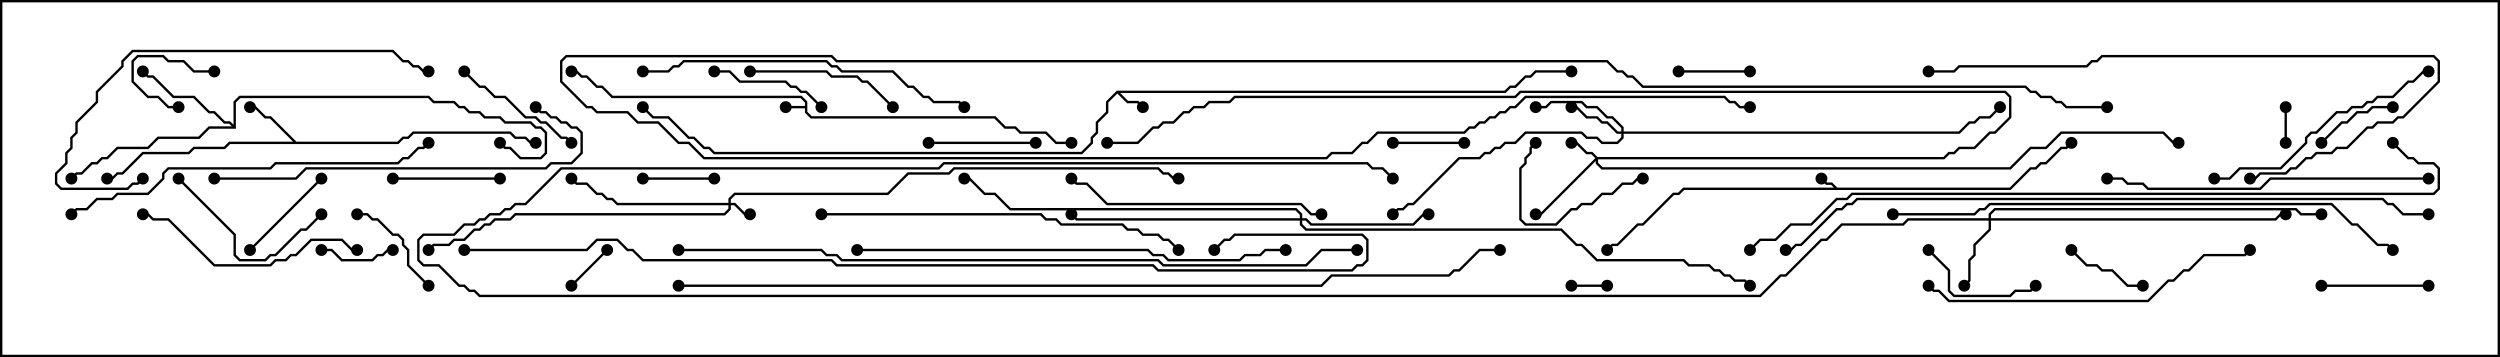 <svg version="1.1" width="105" height="15" xmlns="http://www.w3.org/2000/svg"><path d="M77.164,7.879L84.408,7.879L85.265,7.021L85.479,7.021L85.694,6.807L85.908,6.807L86.551,6.164L86.765,6.164L86.965,5.965L87.035,6.035L86.806,6.264L86.592,6.264L85.949,6.907L85.735,6.907L85.521,7.121L85.306,7.121L84.449,7.979L70.735,7.979L70.521,8.193L70.306,8.193L69.021,9.479L68.806,9.479L67.949,10.336L67.735,10.336L67.535,10.535L67.465,10.465L67.694,10.236L67.908,10.236L68.765,9.379L68.979,9.379L70.265,8.093L70.479,8.093L70.694,7.879L77.022,7.879L76.908,7.764L76.694,7.764L76.465,7.535L76.535,7.465L76.735,7.664L76.949,7.664z" stroke="none"/><path d="M33.807,4.45L33.807,4.306L33.622,4.121L25.694,4.121L25.265,3.693L25.051,3.693L24.622,3.264L24.408,3.264L24.194,3.05L24,3.05L24,2.95L24.235,2.95L24.449,3.164L24.664,3.164L25.092,3.593L25.306,3.593L25.735,4.021L33.664,4.021L33.907,4.265L33.907,4.694L34.092,4.879L41.806,4.879L42.235,5.307L42.664,5.307L42.878,5.521L43.949,5.521L44.378,5.95L45,5.95L45,6.05L44.336,6.05L43.908,5.621L42.836,5.621L42.622,5.407L42.194,5.407L41.765,4.979L34.051,4.979L33.807,4.735L33.807,4.55L33,4.55L33,4.45z" stroke="none"/><path d="M46.908,3.807L63.194,3.807L63.408,3.593L63.622,3.593L64.051,3.164L64.265,3.164L64.479,2.95L66,2.95L66,3.05L64.521,3.05L64.306,3.264L64.092,3.264L63.664,3.693L63.449,3.693L63.235,3.907L47.049,3.907L47.378,4.236L47.806,4.236L48.035,4.465L47.965,4.535L47.765,4.336L47.336,4.336L46.929,3.928L46.55,4.306L46.55,4.735L46.121,5.164L46.121,5.592L45.907,5.806L45.907,6.021L45.449,6.479L29.979,6.479L29.765,6.264L29.551,6.264L29.122,5.836L28.908,5.836L28.051,4.979L27.408,4.979L26.965,4.535L27.035,4.465L27.449,4.879L28.092,4.879L28.949,5.736L29.164,5.736L29.592,6.164L29.806,6.164L30.021,6.379L45.408,6.379L45.807,5.979L45.807,5.765L46.021,5.551L46.021,5.122L46.45,4.694L46.45,4.265z" stroke="none"/><path d="M12.449,5.95L16.694,5.95L16.908,5.736L17.122,5.736L17.336,5.521L21.449,5.521L21.664,5.736L22.092,5.736L22.306,5.95L22.5,5.95L22.5,6.05L22.265,6.05L22.051,5.836L21.622,5.836L21.408,5.621L17.378,5.621L17.164,5.836L16.949,5.836L16.735,6.05L9.664,6.05L9.449,6.264L8.164,6.264L7.949,6.479L6.021,6.479L5.164,7.336L4.949,7.336L4.735,7.55L4.5,7.55L4.5,7.45L4.694,7.45L4.908,7.236L5.122,7.236L5.979,6.379L7.908,6.379L8.122,6.164L9.408,6.164L9.622,5.95L12.308,5.95L11.336,4.979L11.122,4.979L10.694,4.55L10.5,4.55L10.5,4.45L10.735,4.45L11.164,4.879L11.378,4.879z" stroke="none"/><path d="M9.807,5.236L9.807,4.265L10.051,4.021L18.021,4.021L18.235,4.236L19.092,4.236L19.306,4.45L19.521,4.45L19.735,4.664L20.164,4.664L20.378,4.879L21.021,4.879L21.235,5.093L22.306,5.093L22.521,5.307L22.735,5.307L22.979,5.551L22.979,6.449L22.735,6.693L21.836,6.693L21.408,6.264L21.194,6.264L20.965,6.035L21.035,5.965L21.235,6.164L21.449,6.164L21.878,6.593L22.694,6.593L22.879,6.408L22.879,5.592L22.694,5.407L22.479,5.407L22.265,5.193L21.194,5.193L20.979,4.979L20.336,4.979L20.122,4.764L19.694,4.764L19.479,4.55L19.265,4.55L19.051,4.336L18.194,4.336L17.979,4.121L10.092,4.121L9.907,4.306L9.907,5.407L8.806,5.407L8.378,5.836L6.664,5.836L6.235,6.264L4.949,6.264L4.521,6.693L4.306,6.693L4.092,6.907L3.878,6.907L3.449,7.336L3.235,7.336L3.035,7.535L2.965,7.465L3.194,7.236L3.408,7.236L3.836,6.807L4.051,6.807L4.265,6.593L4.479,6.593L4.908,6.164L6.194,6.164L6.622,5.736L8.336,5.736L8.765,5.307L9.736,5.307L9.622,5.193L9.408,5.193L8.979,4.764L8.765,4.764L8.122,4.121L7.265,4.121L6.408,3.264L6.194,3.264L5.965,3.035L6.035,2.965L6.235,3.164L6.449,3.164L7.306,4.021L8.164,4.021L8.806,4.664L9.021,4.664L9.449,5.093L9.664,5.093z" stroke="none"/><path d="M30.593,8.521L30.593,8.336L30.836,8.093L37.265,8.093L38.122,7.236L39.836,7.236L40.051,7.021L48.664,7.021L48.878,7.236L49.092,7.236L49.306,7.45L49.5,7.45L49.5,7.55L49.265,7.55L49.051,7.336L48.836,7.336L48.622,7.121L40.092,7.121L39.878,7.336L38.164,7.336L37.306,8.193L30.878,8.193L30.693,8.378L30.693,8.521L30.878,8.521L31.306,8.95L31.5,8.95L31.5,9.05L31.265,9.05L30.836,8.621L30.693,8.621L30.693,8.806L30.449,9.05L21.664,9.05L21.449,9.264L20.806,9.264L20.592,9.479L20.378,9.479L20.164,9.693L19.949,9.693L19.521,10.121L19.092,10.121L18.878,10.336L18.235,10.336L18.035,10.535L17.965,10.465L18.194,10.236L18.836,10.236L19.051,10.021L19.479,10.021L19.908,9.593L20.122,9.593L20.336,9.379L20.551,9.379L20.765,9.164L21.408,9.164L21.622,8.95L30.408,8.95L30.593,8.765L30.593,8.621L25.908,8.621L25.694,8.407L25.479,8.407L25.265,8.193L25.051,8.193L24.622,7.764L24.194,7.764L23.965,7.535L24.035,7.465L24.235,7.664L24.664,7.664L25.092,8.093L25.306,8.093L25.521,8.307L25.735,8.307L25.949,8.521z" stroke="none"/><path d="M67.092,6.593L81.622,6.593L81.836,6.379L82.051,6.379L82.265,6.164L82.908,6.164L83.551,5.521L83.765,5.521L84.379,4.908L84.379,4.092L84.194,3.907L63.878,3.907L63.664,4.121L51.878,4.121L51.664,4.336L50.806,4.336L50.592,4.55L50.164,4.55L49.949,4.764L49.735,4.764L49.306,5.193L48.878,5.193L48.664,5.407L48.449,5.407L47.806,6.05L46.5,6.05L46.5,5.95L47.765,5.95L48.408,5.307L48.622,5.307L48.836,5.093L49.265,5.093L49.694,4.664L49.908,4.664L50.122,4.45L50.551,4.45L50.765,4.236L51.622,4.236L51.836,4.021L63.622,4.021L63.836,3.807L84.235,3.807L84.479,4.051L84.479,4.949L83.806,5.621L83.592,5.621L82.949,6.264L82.306,6.264L82.092,6.479L81.878,6.479L81.664,6.693L67.121,6.693L67.121,6.836L67.306,7.021L84.408,7.021L85.265,6.164L85.908,6.164L86.551,5.521L90.878,5.521L91.306,5.95L91.5,5.95L91.5,6.05L91.265,6.05L90.836,5.621L86.592,5.621L85.949,6.264L85.306,6.264L84.449,7.121L67.265,7.121L67.021,6.878L67.021,6.764L64.735,9.05L64.5,9.05L64.5,8.95L64.694,8.95L67.001,6.643L66.836,6.479L66.622,6.479L66.194,6.05L66,6.05L66,5.95L66.235,5.95L66.664,6.379L66.878,6.379z" stroke="none"/><path d="M68.093,5.521L68.093,5.378L67.694,4.979L67.479,4.979L67.051,4.55L66.622,4.55L66.408,4.336L65.164,4.336L64.949,4.55L64.5,4.55L64.5,4.45L64.908,4.45L65.122,4.236L66.449,4.236L66.664,4.45L67.092,4.45L67.521,4.879L67.735,4.879L68.193,5.336L68.193,5.521L82.265,5.521L82.694,5.093L82.908,5.093L83.122,4.879L83.551,4.879L83.965,4.465L84.035,4.535L83.592,4.979L83.164,4.979L82.949,5.193L82.735,5.193L82.306,5.621L68.193,5.621L68.193,5.806L67.949,6.05L67.265,6.05L67.051,5.836L66.622,5.836L66.408,5.621L64.092,5.621L63.664,6.05L63.235,6.05L63.021,6.264L62.806,6.264L62.592,6.479L62.378,6.479L62.164,6.693L61.306,6.693L59.378,8.621L59.164,8.621L58.949,8.836L58.735,8.836L58.535,9.035L58.465,8.965L58.694,8.736L58.908,8.736L59.122,8.521L59.336,8.521L61.265,6.593L62.122,6.593L62.336,6.379L62.551,6.379L62.765,6.164L62.979,6.164L63.194,5.95L63.622,5.95L64.051,5.521L66.449,5.521L66.664,5.736L67.092,5.736L67.306,5.95L67.908,5.95L68.093,5.765L68.093,5.621L67.908,5.621L67.479,5.193L67.265,5.193L67.051,4.979L66.622,4.979L66.194,4.55L66,4.55L66,4.45L66.235,4.45L66.664,4.879L67.092,4.879L67.306,5.093L67.521,5.093L67.949,5.521z" stroke="none"/><path d="M83.521,9.164L83.521,8.979L83.765,8.736L96.449,8.736L96.664,8.95L97.5,8.95L97.5,9.05L96.622,9.05L96.408,8.836L83.806,8.836L83.621,9.021L83.621,9.164L95.551,9.164L95.765,8.95L96,8.95L96,9.05L95.806,9.05L95.592,9.264L83.621,9.264L83.621,9.664L82.979,10.306L82.979,10.735L82.764,10.949L82.764,11.806L82.535,12.035L82.465,11.965L82.664,11.765L82.664,10.908L82.879,10.694L82.879,10.265L83.521,9.622L83.521,9.264L80.164,9.264L79.949,9.479L77.378,9.479L76.735,10.121L76.521,10.121L75.021,11.621L74.806,11.621L73.949,12.479L20.122,12.479L19.908,12.264L19.694,12.264L19.479,12.05L19.265,12.05L18.408,11.193L17.765,11.193L17.521,10.949L17.521,10.051L17.765,9.807L19.051,9.807L19.479,9.379L19.908,9.379L20.122,9.164L20.336,9.164L20.551,8.95L20.979,8.95L21.194,8.736L21.408,8.736L21.622,8.521L22.051,8.521L23.551,7.021L39.408,7.021L39.622,6.807L57.449,6.807L57.664,7.021L58.092,7.021L58.535,7.465L58.465,7.535L58.051,7.121L57.622,7.121L57.408,6.907L39.664,6.907L39.449,7.121L23.592,7.121L22.092,8.621L21.664,8.621L21.449,8.836L21.235,8.836L21.021,9.05L20.592,9.05L20.378,9.264L20.164,9.264L19.949,9.479L19.521,9.479L19.092,9.907L17.806,9.907L17.621,10.092L17.621,10.908L17.806,11.093L18.449,11.093L19.306,11.95L19.521,11.95L19.735,12.164L19.949,12.164L20.164,12.379L73.908,12.379L74.765,11.521L74.979,11.521L76.479,10.021L76.694,10.021L77.336,9.379L79.908,9.379L80.122,9.164z" stroke="none"/><path d="M54.593,9.164L54.593,9.021L54.408,8.836L42.408,8.836L41.765,8.193L41.336,8.193L40.694,7.55L40.5,7.55L40.5,7.45L40.735,7.45L41.378,8.093L41.806,8.093L42.449,8.736L54.449,8.736L54.693,8.979L54.693,9.164L54.878,9.164L55.092,9.379L59.336,9.379L59.765,8.95L60,8.95L60,9.05L59.806,9.05L59.378,9.479L55.051,9.479L54.836,9.264L54.693,9.264L54.693,9.408L54.878,9.593L65.592,9.593L66.235,10.236L66.449,10.236L67.092,10.879L70.735,10.879L70.949,11.093L71.806,11.093L72.021,11.307L72.235,11.307L72.449,11.521L72.664,11.521L72.878,11.736L73.306,11.736L73.535,11.965L73.465,12.035L73.265,11.836L72.836,11.836L72.622,11.621L72.408,11.621L72.194,11.407L71.979,11.407L71.765,11.193L70.908,11.193L70.694,10.979L67.051,10.979L66.408,10.336L66.194,10.336L65.551,9.693L54.836,9.693L54.593,9.449L54.593,9.264L45.194,9.264L44.965,9.035L45.035,8.965L45.235,9.164z" stroke="none"/><path d="M96.05,6L95.95,6L95.95,4.5L96.05,4.5z" stroke="none"/><path d="M66,12.05L66,11.95L67.5,11.95L67.5,12.05z" stroke="none"/><path d="M7.5,4.45L7.5,4.55L7.051,4.55L6.622,4.121L6.194,4.121L5.521,3.449L5.521,2.551L5.765,2.307L6.878,2.307L7.092,2.521L7.735,2.521L8.164,2.95L9,2.95L9,3.05L8.122,3.05L7.694,2.621L7.051,2.621L6.836,2.407L5.806,2.407L5.621,2.592L5.621,3.408L6.235,4.021L6.664,4.021L7.092,4.45z" stroke="none"/><path d="M24.035,12.035L23.965,11.965L25.465,10.465L25.535,10.535z" stroke="none"/><path d="M27,7.55L27,7.45L30,7.45L30,7.55z" stroke="none"/><path d="M61.5,5.95L61.5,6.05L58.5,6.05L58.5,5.95z" stroke="none"/><path d="M73.5,2.95L73.5,3.05L70.5,3.05L70.5,2.95z" stroke="none"/><path d="M13.5,10.55L13.5,10.45L13.949,10.45L14.378,10.879L15.622,10.879L15.836,10.664L16.051,10.664L16.265,10.45L16.5,10.45L16.5,10.55L16.306,10.55L16.092,10.764L15.878,10.764L15.664,10.979L14.336,10.979L13.908,10.55z" stroke="none"/><path d="M97.535,6.035L97.465,5.965L98.336,5.093L98.551,5.093L98.979,4.664L99.408,4.664L99.622,4.45L100.5,4.45L100.5,4.55L99.664,4.55L99.449,4.764L99.021,4.764L98.592,5.193L98.378,5.193z" stroke="none"/><path d="M90,11.95L90,12.05L89.336,12.05L88.694,11.407L88.265,11.407L88.051,11.193L87.622,11.193L86.965,10.535L87.035,10.465L87.664,11.093L88.092,11.093L88.306,11.307L88.735,11.307L89.378,11.95z" stroke="none"/><path d="M10.535,10.535L10.465,10.465L13.465,7.465L13.535,7.535z" stroke="none"/><path d="M15,9.05L15,8.95L15.449,8.95L15.664,9.164L15.878,9.164L16.521,9.807L16.735,9.807L16.979,10.051L16.979,10.265L17.193,10.479L17.193,11.122L18.035,11.965L17.965,12.035L17.093,11.164L17.093,10.521L16.879,10.306L16.879,10.092L16.694,9.907L16.479,9.907L15.836,9.264L15.622,9.264L15.408,9.05z" stroke="none"/><path d="M39,6.05L39,5.95L43.5,5.95L43.5,6.05z" stroke="none"/><path d="M97.5,12.05L97.5,11.95L102,11.95L102,12.05z" stroke="none"/><path d="M21,7.45L21,7.55L16.5,7.55L16.5,7.45z" stroke="none"/><path d="M80.965,10.535L81.035,10.465L81.907,11.336L81.907,12.194L82.092,12.379L84.408,12.379L84.622,12.164L85.265,12.164L85.465,11.965L85.535,12.035L85.306,12.264L84.664,12.264L84.449,12.479L82.051,12.479L81.807,12.235L81.807,11.378z" stroke="none"/><path d="M69,7.45L69,7.55L68.806,7.55L68.592,7.764L68.164,7.764L67.735,8.193L67.306,8.193L66.878,8.621L66.449,8.621L66.235,8.836L66.021,8.836L65.378,9.479L64.051,9.479L63.807,9.235L63.807,7.051L64.021,6.836L64.021,6.622L64.236,6.408L64.236,6.194L64.465,5.965L64.535,6.035L64.336,6.235L64.336,6.449L64.121,6.664L64.121,6.878L63.907,7.092L63.907,9.194L64.092,9.379L65.336,9.379L65.979,8.736L66.194,8.736L66.408,8.521L66.836,8.521L67.265,8.093L67.694,8.093L68.122,7.664L68.551,7.664L68.765,7.45z" stroke="none"/><path d="M30,3.05L30,2.95L30.664,2.95L31.092,3.379L33.021,3.379L33.235,3.593L33.449,3.593L33.664,3.807L33.878,3.807L34.535,4.465L34.465,4.535L33.836,3.907L33.622,3.907L33.408,3.693L33.194,3.693L32.979,3.479L31.051,3.479L30.622,3.05z" stroke="none"/><path d="M19.465,3.035L19.535,2.965L20.164,3.593L20.378,3.593L20.806,4.021L21.235,4.021L22.092,4.879L22.521,4.879L22.735,5.093L22.949,5.093L23.592,5.736L23.806,5.736L24.035,5.965L23.965,6.035L23.765,5.836L23.551,5.836L22.908,5.193L22.694,5.193L22.479,4.979L22.051,4.979L21.194,4.121L20.765,4.121L20.336,3.693L20.122,3.693z" stroke="none"/><path d="M31.5,3.05L31.5,2.95L34.735,2.95L34.949,3.164L36.021,3.164L36.235,3.379L36.449,3.379L37.535,4.465L37.465,4.535L36.408,3.479L36.194,3.479L35.979,3.264L34.908,3.264L34.694,3.05z" stroke="none"/><path d="M7.465,7.535L7.535,7.465L9.907,9.836L9.907,10.694L10.092,10.879L11.122,10.879L11.336,10.664L11.551,10.664L12.622,9.593L12.836,9.593L13.465,8.965L13.535,9.035L12.878,9.693L12.664,9.693L11.592,10.764L11.378,10.764L11.164,10.979L10.051,10.979L9.807,10.735L9.807,9.878z" stroke="none"/><path d="M15,10.45L15,10.55L14.765,10.55L14.336,10.121L13.092,10.121L12.449,10.764L12.235,10.764L12.021,10.979L11.592,10.979L11.378,11.193L8.979,11.193L7.051,9.264L6.408,9.264L6.194,9.05L6,9.05L6,8.95L6.235,8.95L6.449,9.164L7.092,9.164L9.021,11.093L11.336,11.093L11.551,10.879L11.979,10.879L12.194,10.664L12.408,10.664L13.051,10.021L14.378,10.021L14.806,10.45z" stroke="none"/><path d="M93,7.55L93,7.45L93.622,7.45L94.051,7.021L95.765,7.021L96.807,5.979L96.807,5.765L97.051,5.521L97.265,5.521L98.122,4.664L98.551,4.664L98.765,4.45L99.194,4.45L99.408,4.236L99.622,4.236L99.836,4.021L100.479,4.021L101.122,3.379L101.336,3.379L101.765,2.95L102,2.95L102,3.05L101.806,3.05L101.378,3.479L101.164,3.479L100.521,4.121L99.878,4.121L99.664,4.336L99.449,4.336L99.235,4.55L98.806,4.55L98.592,4.764L98.164,4.764L97.306,5.621L97.092,5.621L96.907,5.806L96.907,6.021L95.806,7.121L94.092,7.121L93.664,7.55z" stroke="none"/><path d="M55.5,8.95L55.5,9.05L55.051,9.05L54.622,8.621L46.479,8.621L45.622,7.764L45.194,7.764L44.965,7.535L45.035,7.465L45.235,7.664L45.664,7.664L46.521,8.521L54.664,8.521L55.092,8.95z" stroke="none"/><path d="M5.965,7.465L6.035,7.535L5.806,7.764L5.592,7.764L5.378,7.979L2.551,7.979L2.307,7.735L2.307,7.265L2.736,6.836L2.736,6.408L2.95,6.194L2.95,5.765L3.164,5.551L3.164,5.122L4.021,4.265L4.021,3.836L5.093,2.765L5.093,2.551L5.551,2.093L16.521,2.093L16.949,2.521L17.164,2.521L17.378,2.736L17.592,2.736L17.806,2.95L18,2.95L18,3.05L17.765,3.05L17.551,2.836L17.336,2.836L17.122,2.621L16.908,2.621L16.479,2.193L5.592,2.193L5.193,2.592L5.193,2.806L4.121,3.878L4.121,4.306L3.264,5.164L3.264,5.592L3.05,5.806L3.05,6.235L2.836,6.449L2.836,6.878L2.407,7.306L2.407,7.694L2.592,7.879L5.336,7.879L5.551,7.664L5.765,7.664z" stroke="none"/><path d="M102,7.45L102,7.55L95.378,7.55L94.949,7.979L90.194,7.979L89.979,7.764L89.336,7.764L89.122,7.55L88.5,7.55L88.5,7.45L89.164,7.45L89.378,7.664L90.021,7.664L90.235,7.879L94.908,7.879L95.336,7.45z" stroke="none"/><path d="M80.965,12.035L81.035,11.965L81.235,12.164L81.449,12.164L81.878,12.593L90.194,12.593L91.051,11.736L91.265,11.736L91.694,11.307L91.908,11.307L92.551,10.664L94.265,10.664L94.465,10.465L94.535,10.535L94.306,10.764L92.592,10.764L91.949,11.407L91.735,11.407L91.306,11.836L91.092,11.836L90.235,12.693L81.836,12.693L81.408,12.264L81.194,12.264z" stroke="none"/><path d="M27,3.05L27,2.95L28.051,2.95L28.265,2.736L28.479,2.736L28.694,2.521L34.735,2.521L34.949,2.736L35.164,2.736L35.378,2.95L37.521,2.95L38.164,3.593L38.378,3.593L38.806,4.021L39.021,4.021L39.235,4.236L40.306,4.236L40.535,4.465L40.465,4.535L40.265,4.336L39.194,4.336L38.979,4.121L38.765,4.121L38.336,3.693L38.122,3.693L37.479,3.05L35.336,3.05L35.122,2.836L34.908,2.836L34.694,2.621L28.735,2.621L28.521,2.836L28.306,2.836L28.092,3.05z" stroke="none"/><path d="M9,7.55L9,7.45L12.408,7.45L12.836,7.021L22.908,7.021L23.122,6.807L23.979,6.807L24.379,6.408L24.379,5.592L24.194,5.407L23.979,5.407L23.765,5.193L23.551,5.193L23.336,4.979L23.122,4.979L22.908,4.764L22.694,4.764L22.465,4.535L22.535,4.465L22.735,4.664L22.949,4.664L23.164,4.879L23.378,4.879L23.592,5.093L23.806,5.093L24.021,5.307L24.235,5.307L24.479,5.551L24.479,6.449L24.021,6.907L23.164,6.907L22.949,7.121L12.878,7.121L12.449,7.55z" stroke="none"/><path d="M94.5,7.55L94.5,7.45L94.694,7.45L94.908,7.236L95.979,7.236L96.194,7.021L96.408,7.021L96.836,6.593L97.051,6.593L97.265,6.379L97.908,6.379L98.122,6.164L98.551,6.164L99.408,5.307L99.622,5.307L99.836,5.093L100.479,5.093L100.694,4.879L100.908,4.879L102.379,3.408L102.379,2.592L102.194,2.407L88.306,2.407L88.092,2.621L87.878,2.621L87.664,2.836L82.306,2.836L82.092,3.05L81,3.05L81,2.95L82.051,2.95L82.265,2.736L87.622,2.736L87.836,2.521L88.051,2.521L88.265,2.307L102.235,2.307L102.479,2.551L102.479,3.449L100.949,4.979L100.735,4.979L100.521,5.193L99.878,5.193L99.664,5.407L99.449,5.407L98.592,6.264L98.164,6.264L97.949,6.479L97.306,6.479L97.092,6.693L96.878,6.693L96.449,7.121L96.235,7.121L96.021,7.336L94.949,7.336L94.735,7.55z" stroke="none"/><path d="M88.5,4.45L88.5,4.55L86.765,4.55L86.551,4.336L86.336,4.336L86.122,4.121L85.694,4.121L85.479,3.907L85.265,3.907L85.051,3.693L68.979,3.693L68.551,3.264L68.336,3.264L68.122,3.05L67.908,3.05L67.479,2.621L35.122,2.621L34.908,2.407L23.806,2.407L23.621,2.592L23.621,3.408L24.664,4.45L24.878,4.45L25.092,4.664L26.378,4.664L26.806,5.093L27.664,5.093L28.521,5.95L28.949,5.95L29.592,6.593L55.694,6.593L55.908,6.379L56.765,6.379L57.194,5.95L57.408,5.95L57.836,5.521L61.479,5.521L61.694,5.307L61.908,5.307L62.122,5.093L62.336,5.093L62.551,4.879L62.765,4.879L62.979,4.664L63.194,4.664L63.408,4.45L63.622,4.45L64.051,4.021L72.449,4.021L72.664,4.236L72.878,4.236L73.092,4.45L73.5,4.45L73.5,4.55L73.051,4.55L72.836,4.336L72.622,4.336L72.408,4.121L64.092,4.121L63.664,4.55L63.449,4.55L63.235,4.764L63.021,4.764L62.806,4.979L62.592,4.979L62.378,5.193L62.164,5.193L61.949,5.407L61.735,5.407L61.521,5.621L57.878,5.621L57.449,6.05L57.235,6.05L56.806,6.479L55.949,6.479L55.735,6.693L29.551,6.693L28.908,6.05L28.479,6.05L27.622,5.193L26.765,5.193L26.336,4.764L25.051,4.764L24.836,4.55L24.622,4.55L23.521,3.449L23.521,2.551L23.765,2.307L34.949,2.307L35.164,2.521L67.521,2.521L67.949,2.95L68.164,2.95L68.378,3.164L68.592,3.164L69.021,3.593L85.092,3.593L85.306,3.807L85.521,3.807L85.735,4.021L86.164,4.021L86.378,4.236L86.592,4.236L86.806,4.45z" stroke="none"/><path d="M34.5,9.05L34.5,8.95L43.735,8.95L43.949,9.164L44.378,9.164L44.592,9.379L47.164,9.379L47.378,9.593L47.806,9.593L48.021,9.807L48.664,9.807L48.878,10.021L49.092,10.021L49.535,10.465L49.465,10.535L49.051,10.121L48.836,10.121L48.622,9.907L47.979,9.907L47.765,9.693L47.336,9.693L47.122,9.479L44.551,9.479L44.336,9.264L43.908,9.264L43.694,9.05z" stroke="none"/><path d="M3.035,9.035L2.965,8.965L3.194,8.736L3.622,8.736L4.051,8.307L4.694,8.307L4.908,8.093L6.194,8.093L6.807,7.479L6.807,7.265L7.051,7.021L11.336,7.021L11.551,6.807L16.694,6.807L16.908,6.593L17.122,6.593L17.551,6.164L17.765,6.164L17.965,5.965L18.035,6.035L17.806,6.264L17.592,6.264L17.164,6.693L16.949,6.693L16.735,6.907L11.592,6.907L11.378,7.121L7.092,7.121L6.907,7.306L6.907,7.521L6.235,8.193L4.949,8.193L4.735,8.407L4.092,8.407L3.664,8.836L3.235,8.836z" stroke="none"/><path d="M36,10.55L36,10.45L48.235,10.45L48.449,10.664L48.878,10.664L49.092,10.879L52.051,10.879L52.265,10.664L52.908,10.664L53.122,10.45L54,10.45L54,10.55L53.164,10.55L52.949,10.764L52.306,10.764L52.092,10.979L49.051,10.979L48.836,10.764L48.408,10.764L48.194,10.55z" stroke="none"/><path d="M79.5,9.05L79.5,8.95L82.908,8.95L83.122,8.736L83.336,8.736L83.551,8.521L97.949,8.521L98.806,9.379L99.021,9.379L99.878,10.236L100.306,10.236L100.535,10.465L100.465,10.535L100.265,10.336L99.836,10.336L98.979,9.479L98.765,9.479L97.908,8.621L83.592,8.621L83.378,8.836L83.164,8.836L82.949,9.05z" stroke="none"/><path d="M102,8.95L102,9.05L100.908,9.05L100.479,8.621L100.265,8.621L100.051,8.407L78.021,8.407L77.806,8.621L77.592,8.621L77.378,8.836L77.164,8.836L75.664,10.336L75.449,10.336L75.235,10.55L75,10.55L75,10.45L75.194,10.45L75.408,10.236L75.622,10.236L77.122,8.736L77.336,8.736L77.551,8.521L77.765,8.521L77.979,8.307L100.092,8.307L100.306,8.521L100.521,8.521L100.949,8.95z" stroke="none"/><path d="M100.465,6.035L100.535,5.965L101.164,6.593L101.378,6.593L101.592,6.807L102.235,6.807L102.479,7.051L102.479,7.949L102.235,8.193L77.806,8.193L77.592,8.407L77.164,8.407L76.092,9.479L75.235,9.479L74.592,10.121L73.949,10.121L73.535,10.535L73.465,10.465L73.908,10.021L74.551,10.021L75.194,9.379L76.051,9.379L77.122,8.307L77.551,8.307L77.765,8.093L102.194,8.093L102.379,7.908L102.379,7.092L102.194,6.907L101.551,6.907L101.336,6.693L101.122,6.693z" stroke="none"/><path d="M28.5,10.55L28.5,10.45L34.521,10.45L34.735,10.664L35.164,10.664L35.378,10.879L48.664,10.879L48.878,11.093L54.836,11.093L55.479,10.45L57,10.45L57,10.55L55.521,10.55L54.878,11.193L48.836,11.193L48.622,10.979L35.336,10.979L35.122,10.764L34.694,10.764L34.479,10.55z" stroke="none"/><path d="M19.5,10.55L19.5,10.45L24.622,10.45L25.051,10.021L25.949,10.021L26.378,10.45L26.592,10.45L27.021,10.879L34.949,10.879L35.164,11.093L48.449,11.093L48.664,11.307L56.765,11.307L56.979,11.093L57.194,11.093L57.379,10.908L57.379,10.092L57.194,9.907L51.878,9.907L51.664,10.121L51.449,10.121L51.035,10.535L50.965,10.465L51.408,10.021L51.622,10.021L51.836,9.807L57.235,9.807L57.479,10.051L57.479,10.949L57.235,11.193L57.021,11.193L56.806,11.407L48.622,11.407L48.408,11.193L35.122,11.193L34.908,10.979L26.979,10.979L26.551,10.55L26.336,10.55L25.908,10.121L25.092,10.121L24.664,10.55z" stroke="none"/><path d="M28.5,12.05L28.5,11.95L55.479,11.95L55.908,11.521L60.836,11.521L61.051,11.307L61.265,11.307L62.122,10.45L63,10.45L63,10.55L62.164,10.55L61.306,11.407L61.092,11.407L60.878,11.621L55.949,11.621L55.521,12.05z" stroke="none"/><circle cx="76.5" cy="7.5" r="0.25" stroke-width="0" fill="#000" /><circle cx="67.5" cy="10.5" r="0.25" stroke-width="0" fill="#000" /><circle cx="87" cy="6" r="0.25" stroke-width="0" fill="#000" /><circle cx="33" cy="4.5" r="0.25" stroke-width="0" fill="#000" /><circle cx="24" cy="3" r="0.25" stroke-width="0" fill="#000" /><circle cx="45" cy="6" r="0.25" stroke-width="0" fill="#000" /><circle cx="48" cy="4.5" r="0.25" stroke-width="0" fill="#000" /><circle cx="66" cy="3" r="0.25" stroke-width="0" fill="#000" /><circle cx="27" cy="4.5" r="0.25" stroke-width="0" fill="#000" /><circle cx="10.5" cy="4.5" r="0.25" stroke-width="0" fill="#000" /><circle cx="4.5" cy="7.5" r="0.25" stroke-width="0" fill="#000" /><circle cx="22.5" cy="6" r="0.25" stroke-width="0" fill="#000" /><circle cx="6" cy="3" r="0.25" stroke-width="0" fill="#000" /><circle cx="3" cy="7.5" r="0.25" stroke-width="0" fill="#000" /><circle cx="21" cy="6" r="0.25" stroke-width="0" fill="#000" /><circle cx="31.5" cy="9" r="0.25" stroke-width="0" fill="#000" /><circle cx="24" cy="7.5" r="0.25" stroke-width="0" fill="#000" /><circle cx="18" cy="10.5" r="0.25" stroke-width="0" fill="#000" /><circle cx="49.5" cy="7.5" r="0.25" stroke-width="0" fill="#000" /><circle cx="66" cy="6" r="0.25" stroke-width="0" fill="#000" /><circle cx="64.5" cy="9" r="0.25" stroke-width="0" fill="#000" /><circle cx="46.5" cy="6" r="0.25" stroke-width="0" fill="#000" /><circle cx="91.5" cy="6" r="0.25" stroke-width="0" fill="#000" /><circle cx="66" cy="4.5" r="0.25" stroke-width="0" fill="#000" /><circle cx="64.5" cy="4.5" r="0.25" stroke-width="0" fill="#000" /><circle cx="58.5" cy="9" r="0.25" stroke-width="0" fill="#000" /><circle cx="84" cy="4.5" r="0.25" stroke-width="0" fill="#000" /><circle cx="82.5" cy="12" r="0.25" stroke-width="0" fill="#000" /><circle cx="96" cy="9" r="0.25" stroke-width="0" fill="#000" /><circle cx="97.5" cy="9" r="0.25" stroke-width="0" fill="#000" /><circle cx="58.5" cy="7.5" r="0.25" stroke-width="0" fill="#000" /><circle cx="60" cy="9" r="0.25" stroke-width="0" fill="#000" /><circle cx="45" cy="9" r="0.25" stroke-width="0" fill="#000" /><circle cx="40.5" cy="7.5" r="0.25" stroke-width="0" fill="#000" /><circle cx="73.5" cy="12" r="0.25" stroke-width="0" fill="#000" /><circle cx="96" cy="6" r="0.25" stroke-width="0" fill="#000" /><circle cx="96" cy="4.5" r="0.25" stroke-width="0" fill="#000" /><circle cx="66" cy="12" r="0.25" stroke-width="0" fill="#000" /><circle cx="67.5" cy="12" r="0.25" stroke-width="0" fill="#000" /><circle cx="7.5" cy="4.5" r="0.25" stroke-width="0" fill="#000" /><circle cx="9" cy="3" r="0.25" stroke-width="0" fill="#000" /><circle cx="24" cy="12" r="0.25" stroke-width="0" fill="#000" /><circle cx="25.5" cy="10.5" r="0.25" stroke-width="0" fill="#000" /><circle cx="27" cy="7.5" r="0.25" stroke-width="0" fill="#000" /><circle cx="30" cy="7.5" r="0.25" stroke-width="0" fill="#000" /><circle cx="61.5" cy="6" r="0.25" stroke-width="0" fill="#000" /><circle cx="58.5" cy="6" r="0.25" stroke-width="0" fill="#000" /><circle cx="73.5" cy="3" r="0.25" stroke-width="0" fill="#000" /><circle cx="70.5" cy="3" r="0.25" stroke-width="0" fill="#000" /><circle cx="13.5" cy="10.5" r="0.25" stroke-width="0" fill="#000" /><circle cx="16.5" cy="10.5" r="0.25" stroke-width="0" fill="#000" /><circle cx="97.5" cy="6" r="0.25" stroke-width="0" fill="#000" /><circle cx="100.5" cy="4.5" r="0.25" stroke-width="0" fill="#000" /><circle cx="90" cy="12" r="0.25" stroke-width="0" fill="#000" /><circle cx="87" cy="10.5" r="0.25" stroke-width="0" fill="#000" /><circle cx="10.5" cy="10.5" r="0.25" stroke-width="0" fill="#000" /><circle cx="13.5" cy="7.5" r="0.25" stroke-width="0" fill="#000" /><circle cx="15" cy="9" r="0.25" stroke-width="0" fill="#000" /><circle cx="18" cy="12" r="0.25" stroke-width="0" fill="#000" /><circle cx="39" cy="6" r="0.25" stroke-width="0" fill="#000" /><circle cx="43.5" cy="6" r="0.25" stroke-width="0" fill="#000" /><circle cx="97.5" cy="12" r="0.25" stroke-width="0" fill="#000" /><circle cx="102" cy="12" r="0.25" stroke-width="0" fill="#000" /><circle cx="21" cy="7.5" r="0.25" stroke-width="0" fill="#000" /><circle cx="16.5" cy="7.5" r="0.25" stroke-width="0" fill="#000" /><circle cx="81" cy="10.5" r="0.25" stroke-width="0" fill="#000" /><circle cx="85.5" cy="12" r="0.25" stroke-width="0" fill="#000" /><circle cx="69" cy="7.5" r="0.25" stroke-width="0" fill="#000" /><circle cx="64.5" cy="6" r="0.25" stroke-width="0" fill="#000" /><circle cx="30" cy="3" r="0.25" stroke-width="0" fill="#000" /><circle cx="34.5" cy="4.5" r="0.25" stroke-width="0" fill="#000" /><circle cx="19.5" cy="3" r="0.25" stroke-width="0" fill="#000" /><circle cx="24" cy="6" r="0.25" stroke-width="0" fill="#000" /><circle cx="31.5" cy="3" r="0.25" stroke-width="0" fill="#000" /><circle cx="37.5" cy="4.5" r="0.25" stroke-width="0" fill="#000" /><circle cx="7.5" cy="7.5" r="0.25" stroke-width="0" fill="#000" /><circle cx="13.5" cy="9" r="0.25" stroke-width="0" fill="#000" /><circle cx="15" cy="10.5" r="0.25" stroke-width="0" fill="#000" /><circle cx="6" cy="9" r="0.25" stroke-width="0" fill="#000" /><circle cx="93" cy="7.5" r="0.25" stroke-width="0" fill="#000" /><circle cx="102" cy="3" r="0.25" stroke-width="0" fill="#000" /><circle cx="55.5" cy="9" r="0.25" stroke-width="0" fill="#000" /><circle cx="45" cy="7.5" r="0.25" stroke-width="0" fill="#000" /><circle cx="6" cy="7.5" r="0.25" stroke-width="0" fill="#000" /><circle cx="18" cy="3" r="0.25" stroke-width="0" fill="#000" /><circle cx="102" cy="7.5" r="0.25" stroke-width="0" fill="#000" /><circle cx="88.5" cy="7.5" r="0.25" stroke-width="0" fill="#000" /><circle cx="81" cy="12" r="0.25" stroke-width="0" fill="#000" /><circle cx="94.5" cy="10.5" r="0.25" stroke-width="0" fill="#000" /><circle cx="27" cy="3" r="0.25" stroke-width="0" fill="#000" /><circle cx="40.5" cy="4.5" r="0.25" stroke-width="0" fill="#000" /><circle cx="9" cy="7.5" r="0.25" stroke-width="0" fill="#000" /><circle cx="22.5" cy="4.5" r="0.25" stroke-width="0" fill="#000" /><circle cx="94.5" cy="7.5" r="0.25" stroke-width="0" fill="#000" /><circle cx="81" cy="3" r="0.25" stroke-width="0" fill="#000" /><circle cx="88.5" cy="4.5" r="0.25" stroke-width="0" fill="#000" /><circle cx="73.5" cy="4.5" r="0.25" stroke-width="0" fill="#000" /><circle cx="34.5" cy="9" r="0.25" stroke-width="0" fill="#000" /><circle cx="49.5" cy="10.5" r="0.25" stroke-width="0" fill="#000" /><circle cx="3" cy="9" r="0.25" stroke-width="0" fill="#000" /><circle cx="18" cy="6" r="0.25" stroke-width="0" fill="#000" /><circle cx="36" cy="10.5" r="0.25" stroke-width="0" fill="#000" /><circle cx="54" cy="10.5" r="0.25" stroke-width="0" fill="#000" /><circle cx="79.5" cy="9" r="0.25" stroke-width="0" fill="#000" /><circle cx="100.5" cy="10.5" r="0.25" stroke-width="0" fill="#000" /><circle cx="102" cy="9" r="0.25" stroke-width="0" fill="#000" /><circle cx="75" cy="10.5" r="0.25" stroke-width="0" fill="#000" /><circle cx="100.5" cy="6" r="0.25" stroke-width="0" fill="#000" /><circle cx="73.5" cy="10.5" r="0.25" stroke-width="0" fill="#000" /><circle cx="28.5" cy="10.5" r="0.25" stroke-width="0" fill="#000" /><circle cx="57" cy="10.5" r="0.25" stroke-width="0" fill="#000" /><circle cx="19.5" cy="10.5" r="0.25" stroke-width="0" fill="#000" /><circle cx="51" cy="10.5" r="0.25" stroke-width="0" fill="#000" /><circle cx="28.5" cy="12" r="0.25" stroke-width="0" fill="#000" /><circle cx="63" cy="10.5" r="0.25" stroke-width="0" fill="#000" /><rect x="0" y="0" width="105" height="15" stroke-width="0.2" stroke="#000" fill="none" /></svg>